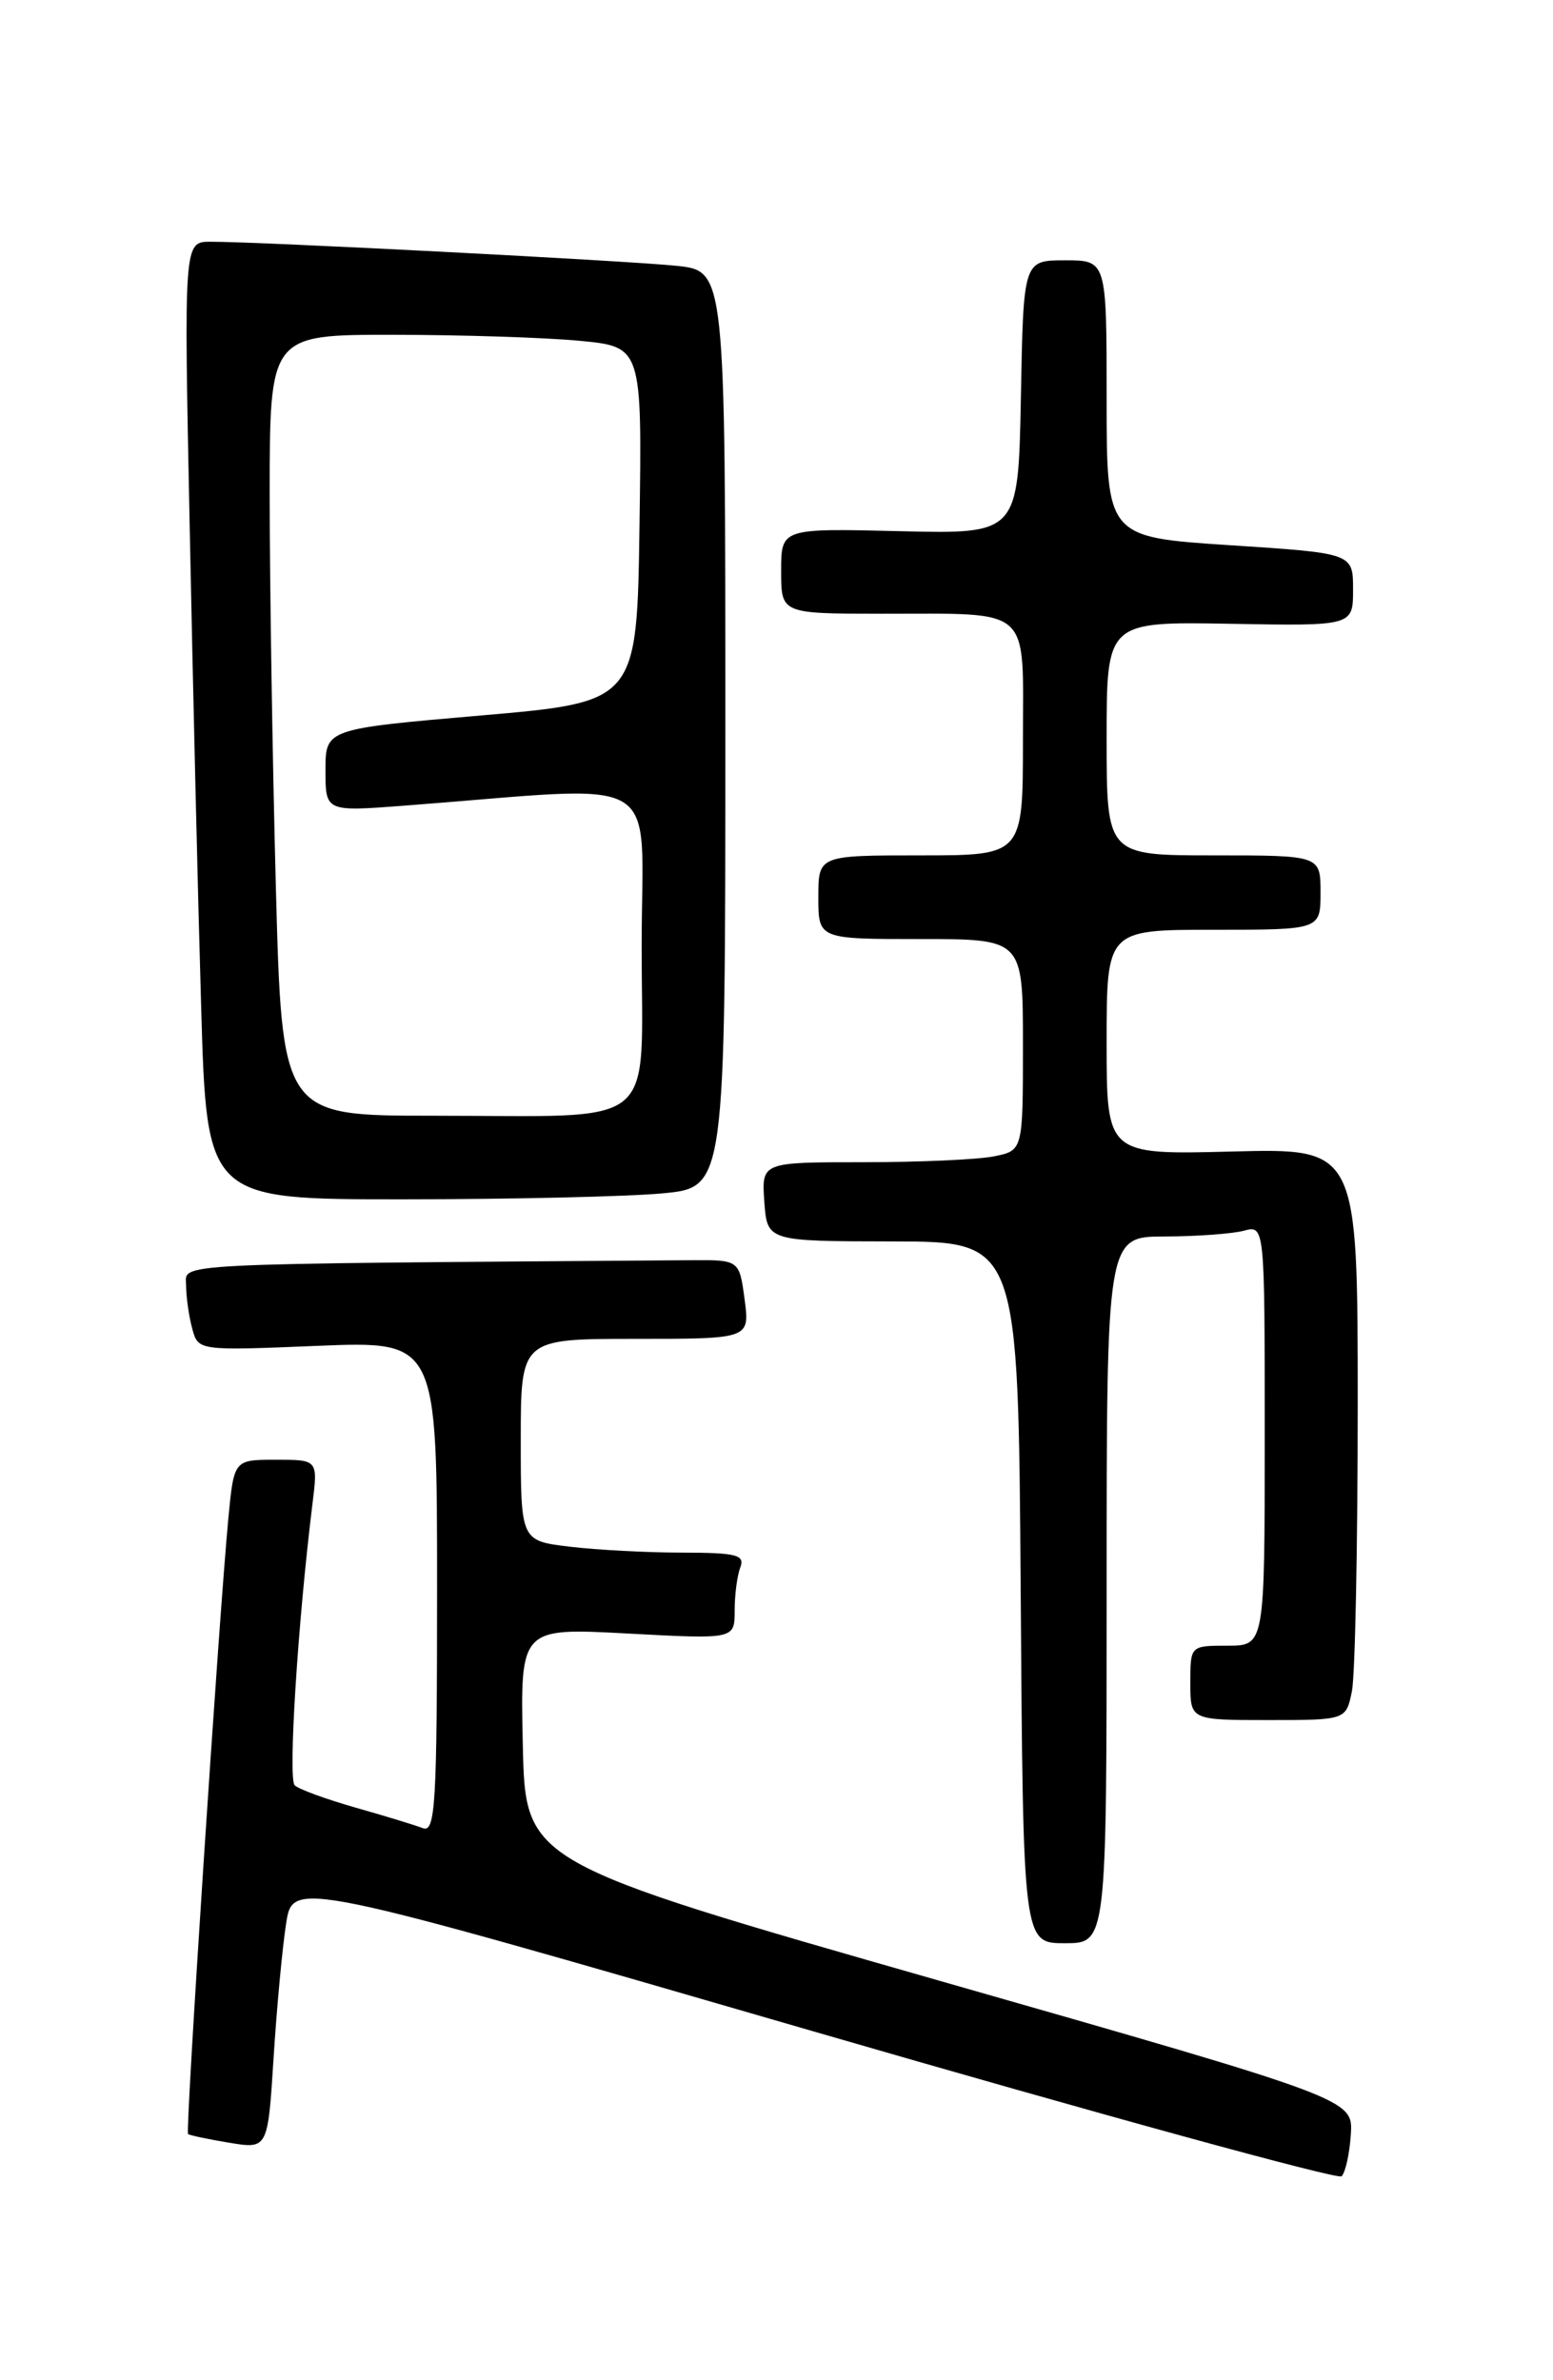 <?xml version="1.0" encoding="UTF-8" standalone="no"?>
<!DOCTYPE svg PUBLIC "-//W3C//DTD SVG 1.1//EN" "http://www.w3.org/Graphics/SVG/1.1/DTD/svg11.dtd" >
<svg xmlns="http://www.w3.org/2000/svg" xmlns:xlink="http://www.w3.org/1999/xlink" version="1.1" viewBox="0 0 167 256">
 <g >
 <path fill="currentColor"
d=" M 145.26 229.57 C 145.50 225.76 145.50 225.76 101.00 213.03 C 56.50 200.30 56.50 200.30 56.22 187.68 C 55.94 175.07 55.94 175.07 67.47 175.69 C 79.00 176.31 79.00 176.31 79.00 173.23 C 79.00 171.55 79.27 169.45 79.61 168.58 C 80.12 167.23 79.20 167.00 73.36 166.99 C 69.59 166.99 64.14 166.70 61.25 166.35 C 56.00 165.72 56.00 165.72 56.00 154.86 C 56.00 144.00 56.00 144.00 68.32 144.00 C 80.63 144.00 80.63 144.00 80.07 139.75 C 79.50 135.50 79.50 135.50 74.25 135.54 C 17.17 135.96 20.00 135.82 20.01 138.25 C 20.02 139.49 20.31 141.57 20.67 142.89 C 21.31 145.28 21.31 145.28 34.15 144.75 C 47.00 144.23 47.00 144.23 47.00 170.72 C 47.00 194.14 46.82 197.15 45.46 196.62 C 44.62 196.30 41.36 195.30 38.21 194.41 C 35.07 193.51 32.13 192.44 31.69 192.02 C 30.96 191.35 32.02 174.55 33.60 161.75 C 34.19 157.00 34.19 157.00 29.67 157.00 C 25.16 157.00 25.16 157.00 24.56 163.25 C 23.55 173.86 19.92 229.25 20.22 229.52 C 20.37 229.66 22.37 230.08 24.65 230.46 C 28.80 231.14 28.80 231.14 29.42 221.32 C 29.76 215.92 30.37 209.41 30.77 206.86 C 31.50 202.23 31.50 202.23 87.50 218.49 C 118.30 227.43 143.84 234.44 144.26 234.07 C 144.67 233.69 145.12 231.67 145.26 229.57 Z  M 119.00 171.00 C 119.00 133.00 119.00 133.00 125.25 132.99 C 128.69 132.98 132.51 132.70 133.75 132.37 C 136.00 131.77 136.00 131.77 136.00 154.38 C 136.00 177.00 136.00 177.00 132.00 177.00 C 128.00 177.00 128.00 177.00 128.00 181.00 C 128.00 185.00 128.00 185.00 136.38 185.00 C 144.75 185.00 144.75 185.00 145.38 181.88 C 145.72 180.16 146.00 166.32 146.00 151.13 C 146.00 123.50 146.00 123.50 132.50 123.85 C 119.00 124.20 119.00 124.20 119.00 112.10 C 119.00 100.00 119.00 100.00 130.50 100.00 C 142.00 100.00 142.00 100.00 142.00 96.00 C 142.00 92.00 142.00 92.00 130.50 92.00 C 119.00 92.00 119.00 92.00 119.00 79.43 C 119.00 66.86 119.00 66.86 132.25 67.09 C 145.50 67.33 145.50 67.33 145.50 63.41 C 145.50 59.50 145.50 59.50 132.25 58.64 C 119.00 57.77 119.00 57.77 119.00 42.89 C 119.00 28.00 119.00 28.00 114.53 28.00 C 110.05 28.00 110.05 28.00 109.78 42.72 C 109.50 57.44 109.50 57.44 96.75 57.13 C 84.00 56.82 84.00 56.82 84.00 61.41 C 84.00 66.00 84.00 66.00 94.75 66.01 C 111.18 66.03 110.00 64.99 110.00 79.62 C 110.00 92.00 110.00 92.00 99.00 92.00 C 88.00 92.00 88.00 92.00 88.00 96.50 C 88.00 101.00 88.00 101.00 99.00 101.00 C 110.00 101.00 110.00 101.00 110.00 112.38 C 110.00 123.75 110.00 123.75 106.88 124.37 C 105.16 124.72 98.83 125.00 92.82 125.00 C 81.89 125.00 81.89 125.00 82.19 129.25 C 82.50 133.50 82.50 133.50 96.00 133.52 C 109.50 133.54 109.50 133.54 109.76 171.27 C 110.02 209.00 110.02 209.00 114.51 209.00 C 119.00 209.00 119.00 209.00 119.00 171.00 Z  M 71.25 128.35 C 78.00 127.71 78.00 127.71 78.00 78.43 C 78.00 29.14 78.00 29.14 72.75 28.59 C 67.45 28.04 27.94 25.99 22.64 26.00 C 19.77 26.00 19.77 26.00 20.40 56.75 C 20.74 73.66 21.29 96.84 21.63 108.25 C 22.23 129.00 22.23 129.00 43.37 128.99 C 54.99 128.99 67.54 128.70 71.25 128.35 Z  M 29.66 95.25 C 29.30 81.64 29.00 62.74 29.00 53.25 C 29.00 36.00 29.00 36.00 42.25 36.01 C 49.54 36.01 58.55 36.30 62.27 36.65 C 69.04 37.29 69.04 37.29 68.77 56.40 C 68.50 75.50 68.50 75.50 51.75 76.95 C 35.00 78.40 35.00 78.40 35.00 82.85 C 35.00 87.30 35.00 87.30 43.50 86.65 C 72.01 84.48 69.00 82.69 69.00 101.73 C 69.00 121.84 71.26 120.00 46.54 120.00 C 30.32 120.00 30.32 120.00 29.66 95.25 Z "/>
</g>
</svg>
